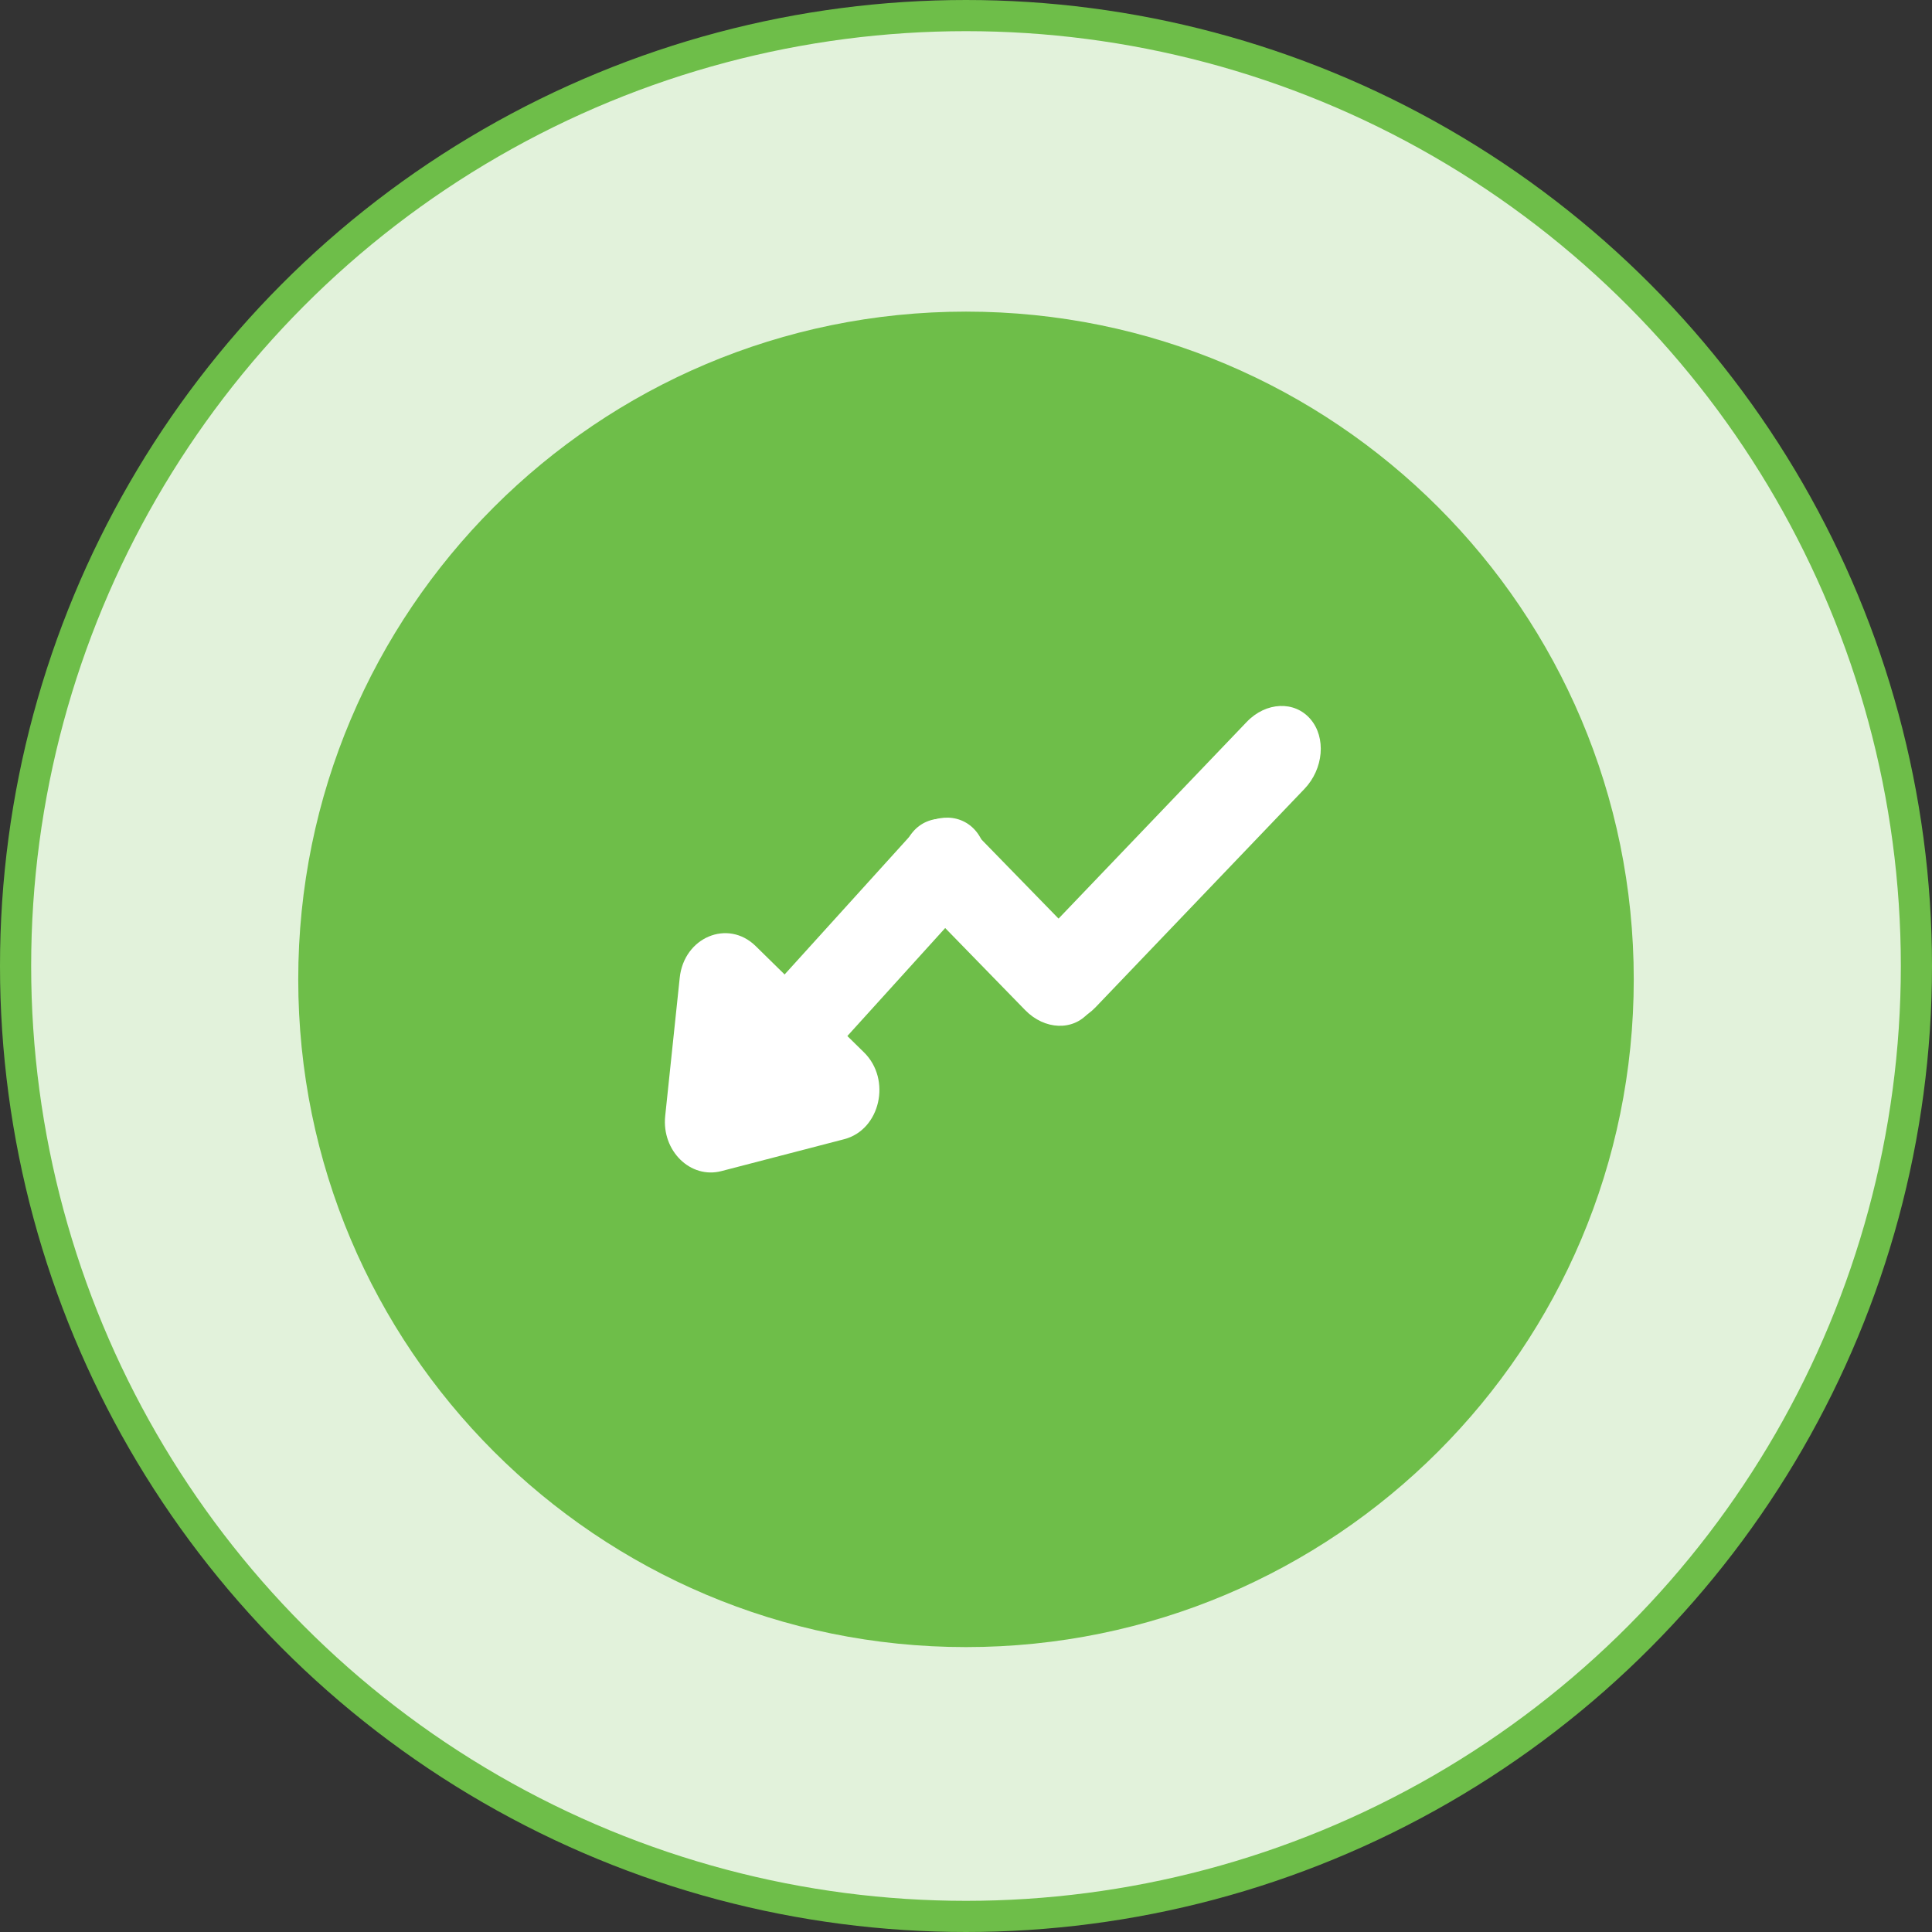<svg width="62" height="62" viewBox="0 0 62 62" fill="none" xmlns="http://www.w3.org/2000/svg">
<rect x="0" y="0" width="62" height="62" fill="#333333" stroke="none"/>
<circle cx="31" cy="31" r="30.5" fill="#E2F2DB" stroke="#6EBE49"/>
<path d="M31 52.857C42.835 52.857 52.429 43.263 52.429 31.429C52.429 19.594 42.835 10 31 10C19.165 10 9.571 19.594 9.571 31.429C9.571 43.263 19.165 52.857 31 52.857Z" fill="#6EBE49"/>
<path fill-rule="evenodd" clip-rule="evenodd" d="M31.284 26.632C31.809 27.21 31.749 28.217 31.148 28.881L26.253 34.284C25.652 34.948 24.739 35.016 24.213 34.437C23.687 33.859 23.747 32.852 24.348 32.189L29.243 26.785C29.844 26.122 30.758 26.053 31.284 26.632Z" fill="white"/>
<path fill-rule="evenodd" clip-rule="evenodd" d="M42.052 23.075C42.563 23.669 42.477 24.673 41.86 25.318L35.157 32.325C34.54 32.969 33.625 33.011 33.114 32.417C32.603 31.823 32.689 30.818 33.306 30.173L40.009 23.167C40.626 22.522 41.541 22.481 42.052 23.075Z" fill="white"/>
<path fill-rule="evenodd" clip-rule="evenodd" d="M34.94 32.493C34.436 33.09 33.522 33.055 32.898 32.415L29.51 28.938C28.887 28.298 28.79 27.295 29.294 26.698C29.798 26.101 30.712 26.136 31.336 26.776L34.724 30.253C35.347 30.893 35.444 31.896 34.94 32.493Z" fill="white"/>
<path d="M23.15 37.582C22.157 37.84 21.23 36.93 21.347 35.813L21.813 31.379C21.949 30.076 23.36 29.487 24.25 30.36L27.726 33.771C28.616 34.644 28.248 36.258 27.091 36.558L23.15 37.582Z" fill="white"/>
</svg>
